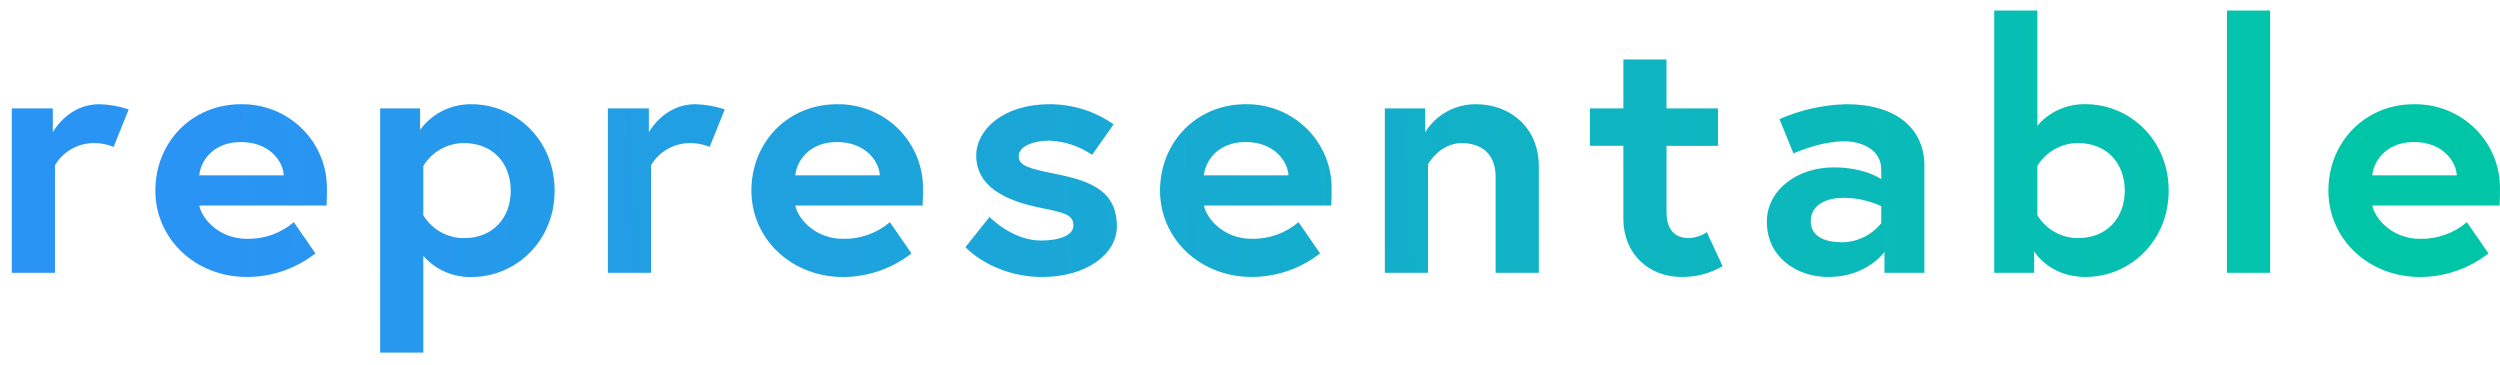 <svg width="192" height="28" viewBox="0 0 192 28" fill="none" xmlns="http://www.w3.org/2000/svg">
<path fill-rule="evenodd" clip-rule="evenodd" d="M7.62 8.004C5.189 8.004 4.056 10.163 4.056 10.163V8.324H0.907V20.953H4.222V12.694C4.521 12.184 4.948 11.759 5.461 11.461C5.974 11.162 6.556 10.999 7.151 10.989C7.69 10.977 8.227 11.077 8.725 11.281L9.885 8.404C9.156 8.153 8.392 8.018 7.62 8.004ZM18.505 8.004C14.72 8.004 11.93 10.935 11.93 14.639C11.93 18.342 14.997 21.273 18.975 21.273C20.88 21.268 22.728 20.63 24.224 19.461L22.566 17.063C21.569 17.913 20.29 18.368 18.975 18.342C16.903 18.342 15.549 16.903 15.301 15.784H25.08C25.108 15.305 25.108 14.825 25.108 14.585C25.127 13.719 24.97 12.858 24.646 12.053C24.322 11.248 23.837 10.517 23.22 9.902C22.604 9.288 21.868 8.803 21.058 8.477C20.248 8.151 19.379 7.99 18.505 8.004ZM15.3 13.466C15.411 12.347 16.378 10.909 18.505 10.909C20.687 10.909 21.737 12.374 21.794 13.466H15.3ZM29.196 8.324V27.081H32.511V19.647C32.968 20.174 33.537 20.592 34.178 20.873C34.818 21.154 35.513 21.291 36.213 21.273C39.611 21.273 42.595 18.529 42.595 14.639C42.595 10.748 39.611 8.004 36.213 8.004C35.443 7.993 34.682 8.166 33.994 8.509C33.306 8.852 32.712 9.356 32.263 9.976V8.324H29.196H29.196ZM32.511 12.747C32.833 12.211 33.29 11.767 33.838 11.459C34.385 11.15 35.004 10.988 35.633 10.989C37.871 10.989 39.224 12.561 39.224 14.639C39.224 16.717 37.871 18.289 35.633 18.289C35.004 18.289 34.385 18.127 33.838 17.819C33.29 17.51 32.833 17.066 32.511 16.53V12.747ZM53.397 8.004C50.966 8.004 49.833 10.163 49.833 10.163V8.324H46.684V20.953H49.999V12.694C50.298 12.184 50.725 11.76 51.238 11.461C51.751 11.162 52.333 10.999 52.927 10.989C53.467 10.977 54.003 11.077 54.502 11.281L55.662 8.404C54.933 8.153 54.169 8.018 53.397 8.004ZM64.282 8.004C60.497 8.004 57.707 10.935 57.707 14.639C57.707 18.342 60.774 21.273 64.752 21.273C66.657 21.268 68.505 20.63 70.001 19.461L68.343 17.063C67.346 17.913 66.067 18.368 64.752 18.342C62.68 18.342 61.327 16.903 61.078 15.784H70.857C70.885 15.305 70.885 14.825 70.885 14.585C70.905 13.719 70.748 12.858 70.423 12.053C70.099 11.248 69.614 10.517 68.998 9.902C68.381 9.288 67.645 8.803 66.835 8.477C66.025 8.151 65.157 7.99 64.282 8.004ZM61.077 13.466C61.188 12.347 62.155 10.909 64.282 10.909C66.464 10.909 67.514 12.374 67.571 13.466H61.077ZM74.145 18.98C74.145 18.98 76.216 21.271 80.058 21.271C83.4 21.271 85.776 19.54 85.776 17.382C85.776 14.771 83.925 13.945 81.328 13.412C79.118 12.959 78.234 12.772 78.234 12C78.234 11.227 79.367 10.801 80.61 10.801C81.779 10.852 82.91 11.231 83.87 11.893L85.528 9.549C84.09 8.541 82.371 8.001 80.61 8.003C77.019 8.003 74.975 9.975 74.975 11.947C74.975 14.344 77.24 15.41 79.837 15.943C81.826 16.343 82.433 16.502 82.433 17.328C82.433 18.101 81.301 18.474 79.947 18.474C77.737 18.474 75.997 16.662 75.997 16.662L74.145 18.98ZM95.665 8.003C91.88 8.003 89.09 10.934 89.09 14.637C89.09 18.341 92.157 21.271 96.135 21.271C98.04 21.267 99.888 20.629 101.384 19.46L99.726 17.062C98.729 17.912 97.45 18.367 96.135 18.341C94.063 18.341 92.709 16.902 92.461 15.783H102.24C102.268 15.303 102.268 14.824 102.268 14.584C102.287 13.718 102.13 12.857 101.806 12.052C101.482 11.248 100.997 10.516 100.38 9.902C99.763 9.287 99.028 8.803 98.218 8.477C97.408 8.151 96.539 7.99 95.665 8.004V8.003ZM92.46 13.465C92.571 12.346 93.538 10.907 95.665 10.907C97.847 10.907 98.897 12.373 98.954 13.465H92.462H92.46ZM113.373 8.003C112.587 7.995 111.811 8.189 111.123 8.567C110.436 8.946 109.859 9.495 109.45 10.161V8.323H106.356V20.952H109.671V12.614C109.671 12.614 110.555 10.989 112.268 10.989C113.705 10.989 114.865 11.761 114.865 13.573V20.953H118.18V12.774C118.18 9.736 115.915 8.004 113.373 8.004V8.003ZM122.103 11.199H124.674V16.794C124.674 19.485 126.607 21.27 129.149 21.27C130.255 21.284 131.344 20.998 132.298 20.444L131.083 17.833C130.674 18.108 130.195 18.265 129.702 18.286C128.816 18.286 127.989 17.833 127.989 16.288V11.201H131.939V8.324H127.987V4.567H124.674V8.324H122.105V11.201L122.103 11.199ZM141.441 18.606C140.419 18.606 139.065 18.312 139.065 16.98C139.065 15.622 140.474 15.195 141.496 15.195C142.527 15.18 143.548 15.399 144.48 15.834V17.14C144.117 17.594 143.655 17.962 143.129 18.217C142.603 18.471 142.026 18.605 141.441 18.609V18.606ZM141.828 8.002C140.047 8.043 138.291 8.433 136.662 9.147L137.739 11.785C137.739 11.785 139.756 10.852 141.662 10.852C142.822 10.852 144.48 11.385 144.48 13.037V13.758C144.48 13.758 143.237 12.854 140.832 12.854C137.986 12.854 135.694 14.612 135.694 17.037C135.694 19.728 137.959 21.273 140.418 21.273C143.374 21.273 144.727 19.355 144.727 19.355V20.952H147.794V12.72C147.795 9.843 145.585 8.004 141.828 8.004V8.002ZM153.155 20.95H156.222V19.298C156.222 19.298 157.355 21.27 160.172 21.27C163.57 21.27 166.554 18.526 166.554 14.636C166.554 10.746 163.57 8.002 160.172 8.002C159.47 7.986 158.773 8.126 158.132 8.412C157.492 8.698 156.924 9.122 156.471 9.654V0.811H153.155V20.953V20.95ZM156.47 12.744C156.792 12.208 157.249 11.764 157.796 11.456C158.343 11.148 158.962 10.986 159.592 10.986C161.829 10.986 163.183 12.558 163.183 14.636C163.183 16.714 161.829 18.286 159.592 18.286C158.962 18.286 158.343 18.124 157.796 17.816C157.249 17.507 156.792 17.063 156.47 16.527V12.747V12.744ZM171.03 20.953H174.344V0.811H171.03V20.953ZM185.396 8.004C181.611 8.004 178.821 10.935 178.821 14.639C178.821 18.342 181.888 21.273 185.865 21.273C187.77 21.268 189.619 20.63 191.114 19.461L189.457 17.063C188.459 17.913 187.181 18.368 185.865 18.342C183.794 18.342 182.44 16.903 182.191 15.784H191.971C191.998 15.305 191.998 14.825 191.998 14.585C192.018 13.719 191.861 12.858 191.537 12.053C191.212 11.248 190.727 10.516 190.111 9.902C189.494 9.287 188.758 8.802 187.948 8.476C187.137 8.15 186.269 7.99 185.394 8.004H185.396ZM182.191 13.466C182.301 12.347 183.268 10.909 185.396 10.909C187.577 10.909 188.628 12.374 188.684 13.466H182.192H182.191Z" fill="url(#paint0_linear)"/>
<defs>
<linearGradient id="paint0_linear" x1="182.4" y1="13.493" x2="17.368" y2="19.03" gradientUnits="userSpaceOnUse">
<stop stop-color="#00C6A7"/>
<stop offset="1" stop-color="#2A94F4"/>
</linearGradient>
</defs>
</svg>
